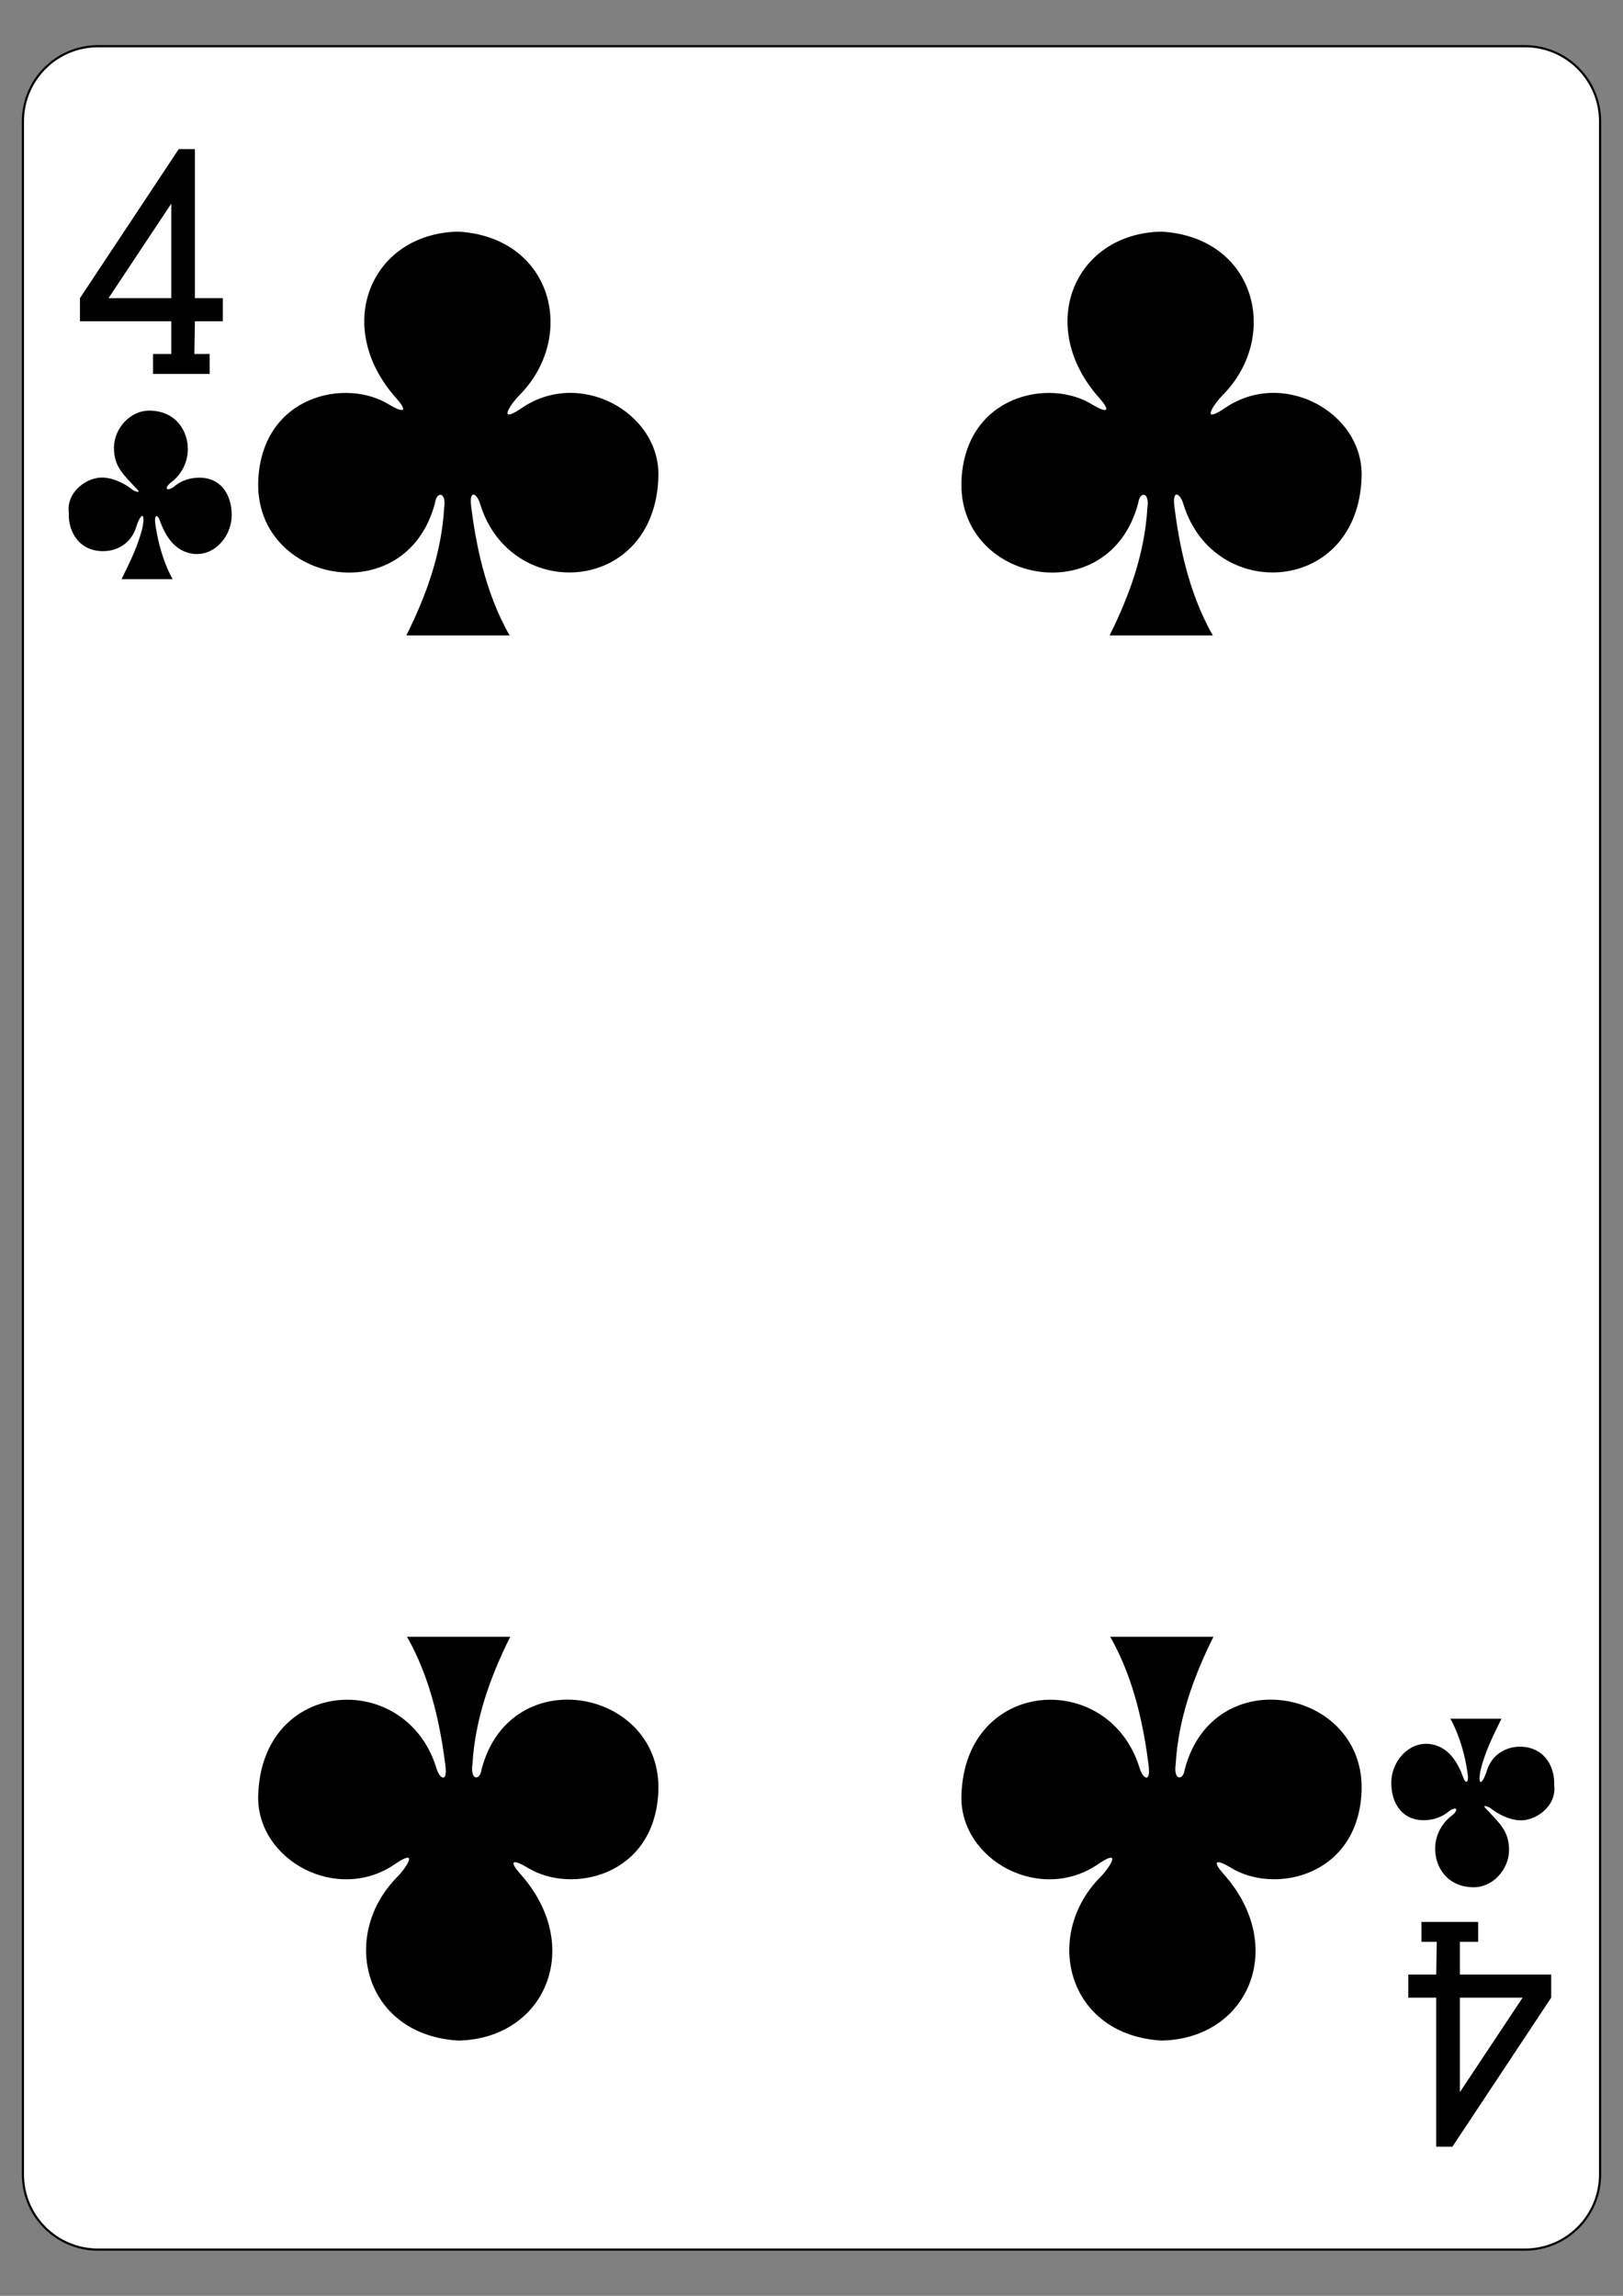 <?xml version="1.0" encoding="utf-8"?>
<!-- Generator: Adobe Illustrator 16.0.0, SVG Export Plug-In . SVG Version: 6.00 Build 0)  -->
<!DOCTYPE svg PUBLIC "-//W3C//DTD SVG 1.1//EN" "http://www.w3.org/Graphics/SVG/1.1/DTD/svg11.dtd">
<svg version="1.1"
	 id="svg4423" xmlns:dc="http://purl.org/dc/elements/1.1/" xmlns:cc="http://creativecommons.org/ns#" xmlns:rdf="http://www.w3.org/1999/02/22-rdf-syntax-ns#" xmlns:svg="http://www.w3.org/2000/svg" xmlns:sodipodi="http://sodipodi.sourceforge.net/DTD/sodipodi-0.dtd" xmlns:inkscape="http://www.inkscape.org/namespaces/inkscape" inkscape:version="0.48.1 r9760" sodipodi:docname="4C.svg"
	 xmlns="http://www.w3.org/2000/svg" xmlns:xlink="http://www.w3.org/1999/xlink" x="0px" y="0px" width="744.094px"
	 height="1052.363px" viewBox="0 0 744.094 1052.363" enable-background="new 0 0 744.094 1052.363" xml:space="preserve">
<rect x="0" y="0" width="744.094" height="1052.363" fill="#808080" stroke="none"/>
<sodipodi:namedview  showgrid="false" inkscape:cy="635.57161" inkscape:cx="120.87318" inkscape:zoom="0.98994948" borderopacity="1.0" bordercolor="#666666" pagecolor="#ffffff" id="base" inkscape:snap-bbox-midpoints="true" inkscape:window-maximized="1" inkscape:window-y="-9" inkscape:window-x="-9" inkscape:window-height="1054" inkscape:current-layer="layer1" inkscape:pageshadow="2" inkscape:pageopacity="0.0" inkscape:window-width="1920" inkscape:snap-page="true" inkscape:document-units="px" inkscape:snap-global="true" inkscape:snap-bbox="true">
	</sodipodi:namedview>
<g id="layer1" inkscape:label="4C" inkscape:groupmode="layer">
	<g id="g3764" transform="translate(-1383.997,92.135)">
		<g id="g6699">
			<g id="g8365">
				<g id="g8902-1" transform="translate(-5059.956,3024.952)">
					<path id="rect6353-4" fill="#FFFFFF" stroke="#000000" stroke-width="0.997" d="M6488.895-3095.906h654.208
						c19.018,0,34.435,15.415,34.435,34.432v941.139c0,19.018-15.417,34.429-34.435,34.429h-654.208
						c-19.016,0-34.432-15.411-34.432-34.429v-941.139C6454.463-3080.492,6469.879-3095.906,6488.895-3095.906z"/>
					<g id="g8591-2" transform="matrix(0.301,0,0,0.301,5623.293,-1949.67)">
					</g>
				</g>
			</g>
			<g id="g6689" transform="translate(0.576,-2.2365113e-5)">
				<path id="path7104-3" inkscape:connector-curvature="0" sodipodi:nodetypes="cccccccccccccccccccc" d="M1453.571,79.258v-9.113
					h8.373V55.129h-41.867V44.532l45.301-68.338l7.402,0.025v68.313h12.807v10.597h-12.807l-0.247,15.016h7.019v9.113H1453.571z
					 M1461.944,1.205l-28.762,43.327h28.762V1.205z"/>
				<path id="path7159-2" inkscape:connector-curvature="0" sodipodi:nodetypes="cccccccccccccccccccc" d="M2061.098,788.836v9.116
					h-8.377v15.013h41.869v10.597l-45.304,68.339l-7.402-0.025v-68.313h-12.805v-10.597h12.805l0.247-15.013h-7.017v-9.116H2061.098
					z M2052.721,866.892l28.761-43.33h-28.761V866.892z"/>
				<path id="path3251" inkscape:connector-curvature="0" sodipodi:nodetypes="cccscccccscscc" d="M1892.131,199.132
					c9.325-18.708,16.113-37.902,17.322-58.425c1.106-7.554-3.479-7.68-4.169-2.36c-13.21,50.508-83.453,36.83-81.036-10.679
					c1.958-38.528,40.229-46.819,60.19-34.22c7.883,4.64,7.439,1.86,3.131-2.955c-29.652-33.075-11.691-75.671,28.381-76.453
					c43.343,2.572,54.585,48.167,28.001,74.981c-3.309,3.224-10.635,13.577,0.398,6.336c26.843-19.071,64.094,1.437,63.334,30.842
					c-1.404,54.218-67.503,58.264-81.637,12.976c-1.36-5.023-5.276-7.544-4.194,0.983c1.961,15.44,6.011,38.718,17.613,58.973
					H1892.131z"/>
				<path id="path3253" inkscape:connector-curvature="0" sodipodi:nodetypes="cccscccccscscc" d="M1569.728,199.132
					c9.325-18.708,16.118-37.902,17.323-58.425c1.105-7.554-3.481-7.68-4.172-2.36c-13.205,50.508-83.449,36.83-81.034-10.679
					c1.96-38.528,40.229-46.819,60.19-34.22c7.882,4.64,7.438,1.86,3.136-2.955c-29.655-33.075-11.695-75.671,28.377-76.453
					c43.339,2.572,54.584,48.167,28.001,74.981c-3.306,3.224-10.637,13.577,0.398,6.336c26.842-19.071,64.093,1.437,63.334,30.842
					c-1.401,54.218-67.502,58.264-81.637,12.976c-1.36-5.023-5.278-7.544-4.196,0.983c1.959,15.44,6.013,38.718,17.613,58.973
					H1569.728z"/>
				<path id="path3401" inkscape:connector-curvature="0" sodipodi:nodetypes="cccscccccscscc" d="M1939.75,658.138
					c-9.325,18.707-16.119,37.901-17.321,58.425c-1.107,7.554,3.479,7.681,4.169,2.359c13.21-50.504,83.452-36.826,81.036,10.68
					c-1.962,38.528-40.23,46.815-60.19,34.22c-7.883-4.644-7.44-1.86-3.138,2.954c29.658,33.075,11.697,75.671-28.375,76.449
					c-43.342-2.568-54.584-48.163-28-74.981c3.302-3.22,10.635-13.576-0.399-6.333c-26.843,19.068-64.093-1.436-63.334-30.841
					c1.401-54.219,67.504-58.261,81.637-12.977c1.36,5.023,5.276,7.542,4.194-0.986c-1.961-15.437-6.01-38.718-17.612-58.969
					H1939.75z"/>
				<path id="path3403" inkscape:connector-curvature="0" sodipodi:nodetypes="cccscccccscscc" d="M1617.348,658.138
					c-9.325,18.707-16.117,37.901-17.322,58.425c-1.107,7.554,3.479,7.681,4.172,2.359c13.203-50.504,83.449-36.826,81.033,10.68
					c-1.958,38.528-40.229,46.815-60.19,34.22c-7.883-4.644-7.437-1.86-3.135,2.954c29.653,33.075,11.692,75.671-28.379,76.449
					c-43.34-2.568-54.583-48.163-28-74.981c3.306-3.22,10.635-13.576-0.399-6.333c-26.843,19.068-64.095-1.436-63.334-30.841
					c1.401-54.219,67.5-58.261,81.637-12.977c1.36,5.023,5.276,7.542,4.194-0.986c-1.959-15.437-6.013-38.718-17.613-58.969
					H1617.348z"/>
				<path id="path3458" inkscape:connector-curvature="0" sodipodi:nodetypes="cccscsccssscccsccccc" d="M1439.151,173.348
					c3.86-7.917,7.619-15.291,9.665-23.971c1.358-8.187-1.419-5.146-2.997,0.222c-2.334,7.44-8.819,10.831-14.834,10.91
					c-10.919,0.148-16.367-8.434-16.026-17.664c-1.193-9.714,8.651-16.584,16.07-16.056c5.579,0.398,10.444,3.407,13.387,5.75
					c1.931,1.022,3.997,1.471,1.118-1.161c-5.435-5.938-9.967-9.604-9.868-18.499c0.095-8.354,7.236-17.066,16.7-16.791
					c11.827,0.341,17.205,9.36,17.178,17.752c-0.033,6.115-3.089,11.745-7.812,15.231c-3.059,2.483-2.2,4.34,1.289,1.993
					c3.352-2.891,7.344-4.156,11.481-4.245c11.307-0.177,15.728,9.594,15.079,18.672c-0.607,8.506-7.848,17.258-17.391,16.269
					c-8.521-0.978-12.998-8.133-15.563-15.475c-0.851-2.252-2.19-2.86-2.152,0.497c1.967,16.382,8.071,26.574,8.115,26.565H1439.151
					z"/>
				<path id="path3482" inkscape:connector-curvature="0" sodipodi:nodetypes="cccscsccssscccsccccc" d="M2071.784,695.692
					c-3.866,7.914-7.617,15.291-9.667,23.971c-1.36,8.187,1.417,5.144,2.998-0.222c2.335-7.439,8.819-10.83,14.836-10.913
					c10.919-0.146,16.366,8.434,16.024,17.664c1.189,9.718-8.654,16.588-16.075,16.057c-5.573-0.398-10.438-3.404-13.387-5.751
					c-1.93-1.019-3.992-1.468-1.113,1.164c5.435,5.935,9.964,9.604,9.863,18.498c-0.089,8.352-7.231,17.062-16.696,16.791
					c-11.83-0.342-17.208-9.363-17.176-17.752c0.031-6.118,3.087-11.748,7.807-15.234c3.062-2.48,2.201-4.34-1.284-1.993
					c-3.354,2.892-7.345,4.157-11.482,4.245c-11.312,0.178-15.728-9.591-15.083-18.669c0.607-8.509,7.852-17.259,17.392-16.271
					c8.522,0.98,13.001,8.129,15.563,15.475c0.854,2.252,2.189,2.859,2.157-0.494c-1.974-16.386-8.072-26.577-8.117-26.564H2071.784
					z"/>
			</g>
		</g>
	</g>
</g>
</svg>
